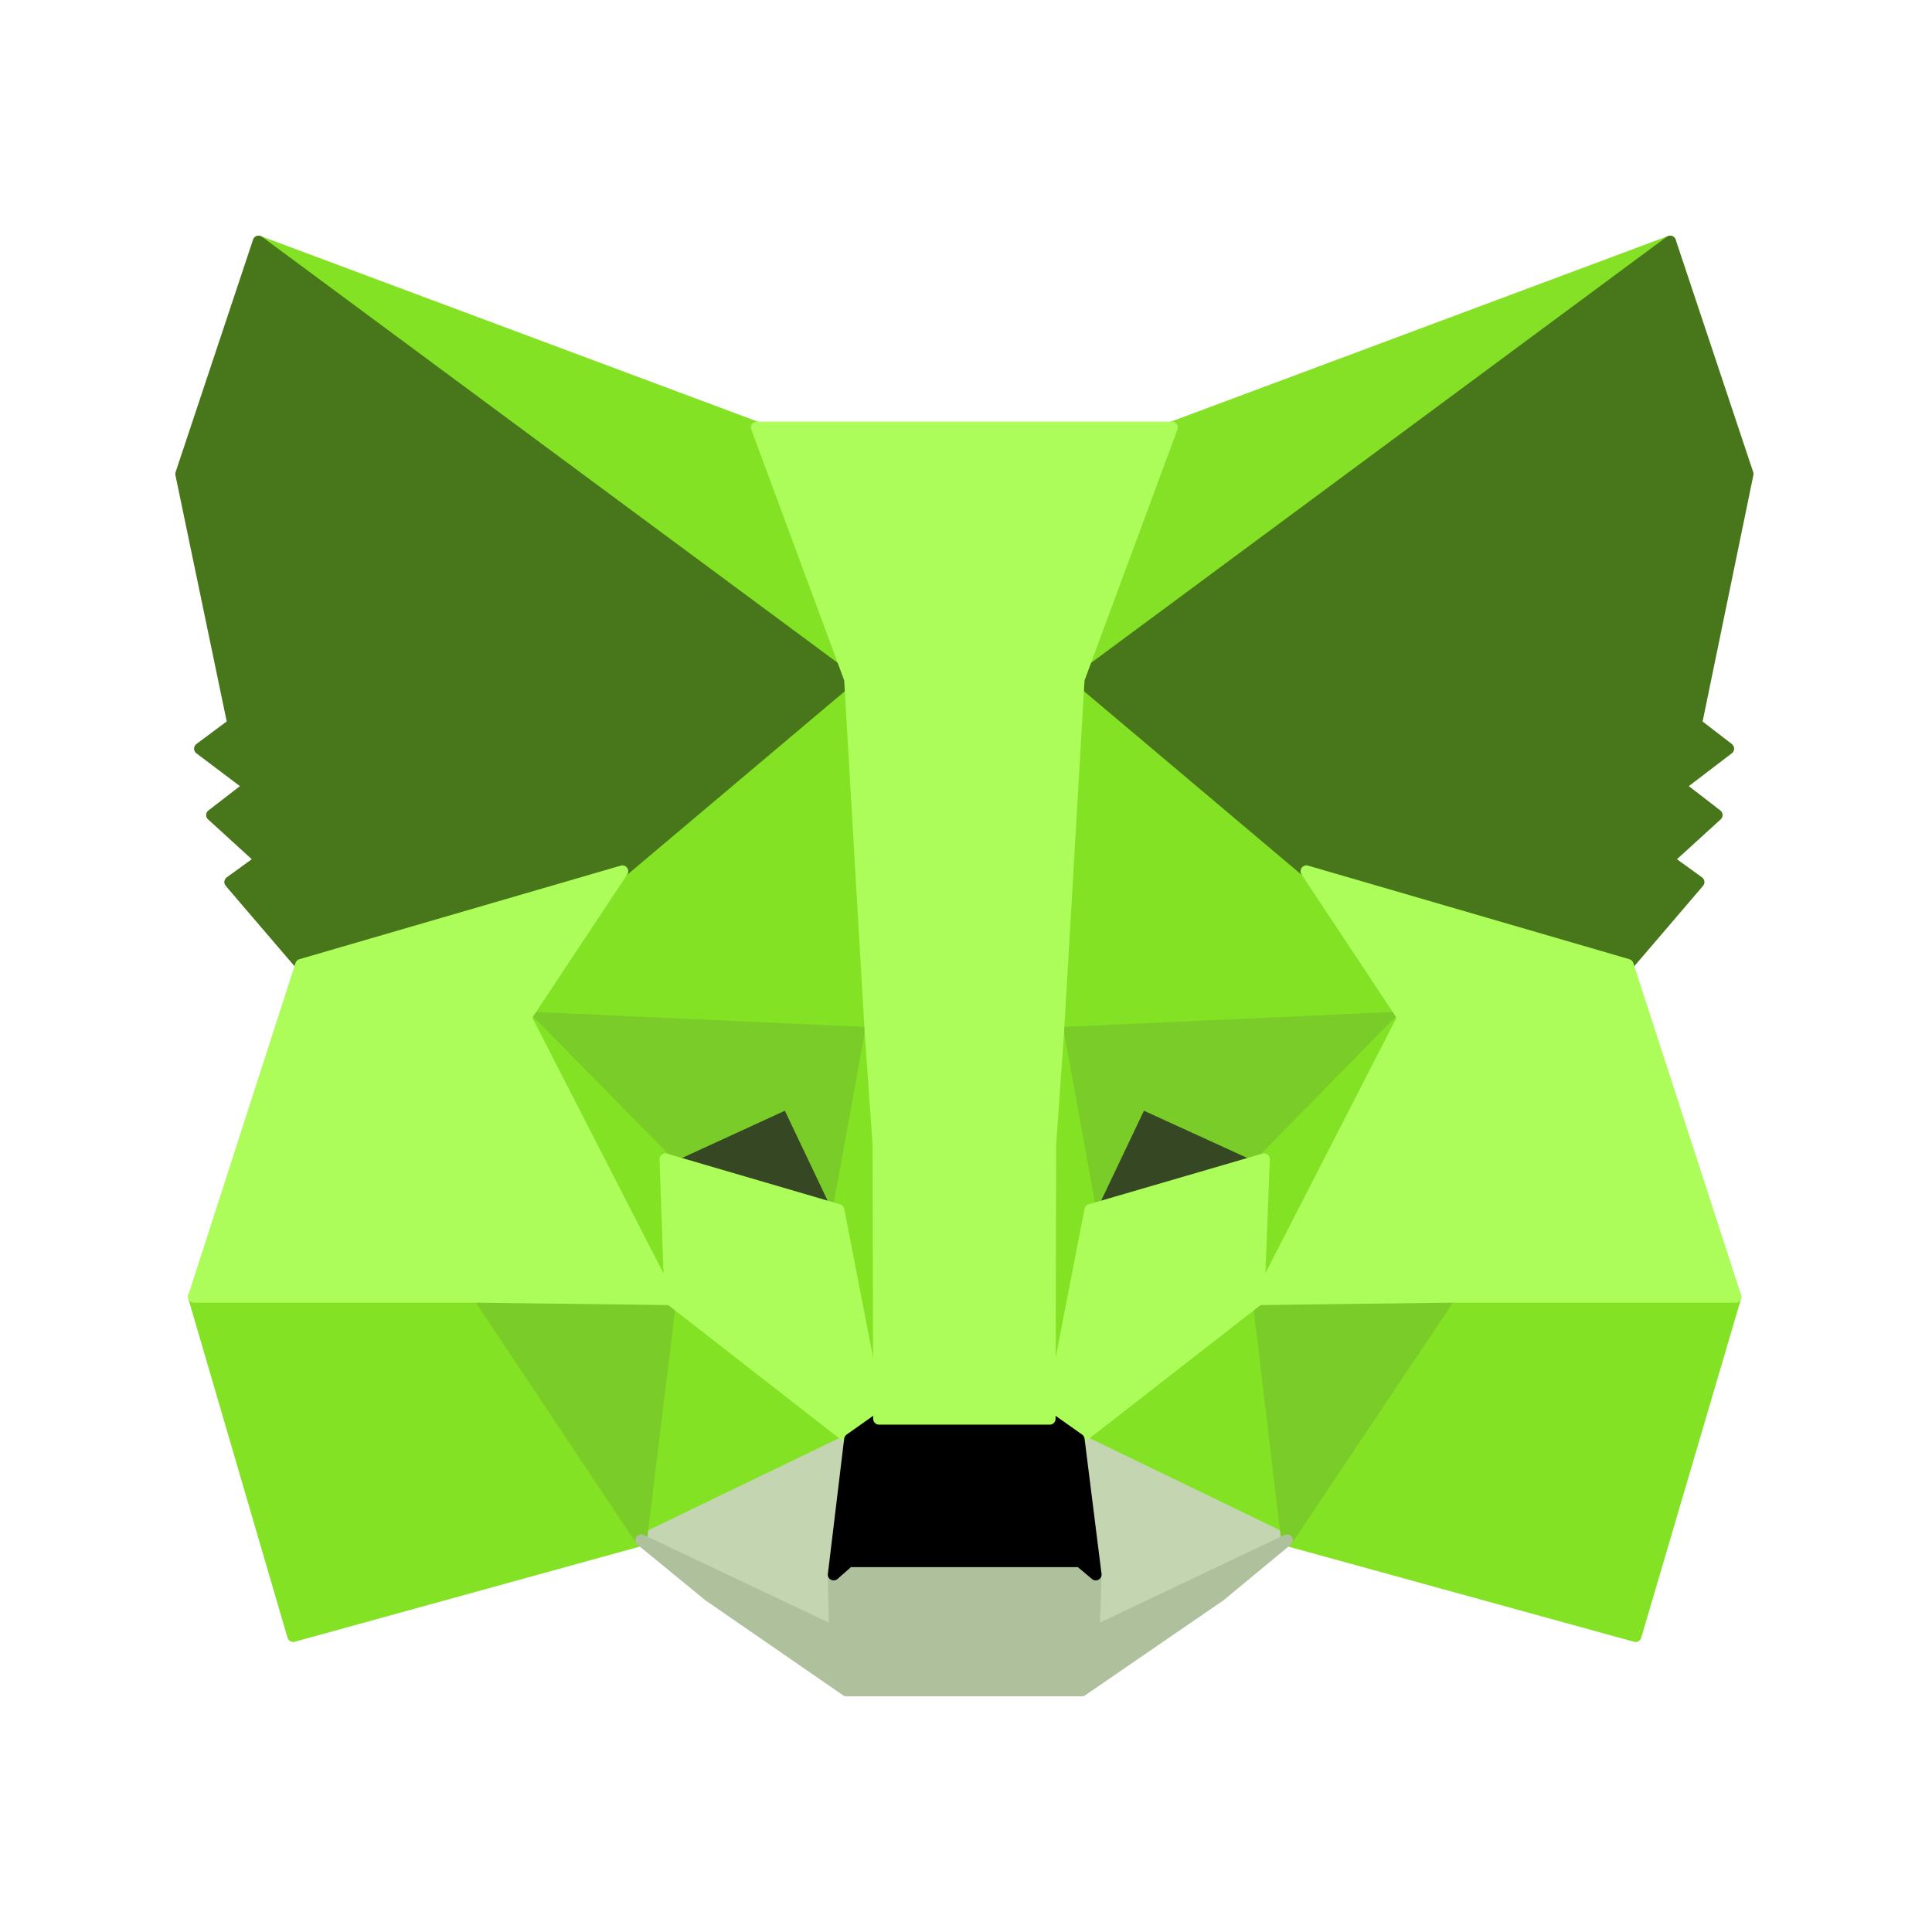 <svg width="32" height="32" viewBox="0 0 32 32" fill="none" xmlns="http://www.w3.org/2000/svg">
<path d="M27.663 4L17.527 11.5L19.412 7.08L27.663 4Z" fill="#84E126" stroke="#84E126" stroke-width="0.193" stroke-linecap="round" stroke-linejoin="round"/>
<path d="M4.283 4L14.329 11.57L12.534 7.08L4.283 4Z" fill="#84E225" stroke="#84E225" stroke-width="0.193" stroke-linecap="round" stroke-linejoin="round"/>
<path d="M24.013 21.39L21.316 25.51L27.091 27.1L28.746 21.48L24.013 21.39Z" fill="#84E225" stroke="#84E225" stroke-width="0.193" stroke-linecap="round" stroke-linejoin="round"/>
<path d="M3.211 21.48L4.855 27.1L10.62 25.51L7.933 21.39L3.211 21.48Z" fill="#84E225" stroke="#84E225" stroke-width="0.193" stroke-linecap="round" stroke-linejoin="round"/>
<path d="M10.309 14.43L8.705 16.85L14.42 17.11L14.229 10.96L10.309 14.43Z" fill="#84E225" stroke="#84E225" stroke-width="0.193" stroke-linecap="round" stroke-linejoin="round"/>
<path d="M21.638 14.43L17.658 10.89L17.527 17.11L23.242 16.85L21.638 14.43Z" fill="#84E225" stroke="#84E225" stroke-width="0.193" stroke-linecap="round" stroke-linejoin="round"/>
<path d="M10.62 25.51L14.079 23.84L11.101 21.52L10.62 25.51Z" fill="#84E225" stroke="#84E225" stroke-width="0.193" stroke-linecap="round" stroke-linejoin="round"/>
<path d="M17.868 23.84L21.317 25.51L20.846 21.52L17.868 23.84Z" fill="#84E225" stroke="#84E225" stroke-width="0.193" stroke-linecap="round" stroke-linejoin="round"/>
<path d="M21.317 25.51L17.868 23.84L18.149 26.08L18.119 27.03L21.317 25.51Z" fill="#C4D5B2" stroke="#C4D5B2" stroke-width="0.193" stroke-linecap="round" stroke-linejoin="round"/>
<path d="M10.62 25.51L13.828 27.03L13.808 26.08L14.079 23.84L10.62 25.51Z" fill="#C4D5B2" stroke="#C4D5B2" stroke-width="0.193" stroke-linecap="round" stroke-linejoin="round"/>
<path d="M13.888 20.04L11.021 19.2L13.046 18.27L13.888 20.04Z" fill="#354723" stroke="#354723" stroke-width="0.193" stroke-linecap="round" stroke-linejoin="round"/>
<path d="M18.059 20.04L18.901 18.27L20.936 19.2L18.059 20.04Z" fill="#354723" stroke="#354723" stroke-width="0.193" stroke-linecap="round" stroke-linejoin="round"/>
<path d="M10.62 25.51L11.121 21.39L7.933 21.48L10.62 25.51Z" fill="#7ACC28" stroke="#7ACC28" stroke-width="0.193" stroke-linecap="round" stroke-linejoin="round"/>
<path d="M20.826 21.39L21.317 25.51L24.014 21.48L20.826 21.39Z" fill="#7ACC28" stroke="#7ACC28" stroke-width="0.193" stroke-linecap="round" stroke-linejoin="round"/>
<path d="M23.242 16.85L17.527 17.11L18.059 20.04L18.901 18.27L20.936 19.2L23.242 16.85Z" fill="#7ACC28" stroke="#7ACC28" stroke-width="0.193" stroke-linecap="round" stroke-linejoin="round"/>
<path d="M11.021 19.2L13.046 18.27L13.888 20.04L14.42 17.11L8.705 16.85L11.021 19.2Z" fill="#7ACC28" stroke="#7ACC28" stroke-width="0.193" stroke-linecap="round" stroke-linejoin="round"/>
<path d="M8.705 16.85L11.101 21.52L11.021 19.2L8.705 16.85Z" fill="#84E225" stroke="#84E225" stroke-width="0.193" stroke-linecap="round" stroke-linejoin="round"/>
<path d="M20.936 19.2L20.846 21.52L23.242 16.85L20.936 19.2Z" fill="#84E225" stroke="#84E225" stroke-width="0.193" stroke-linecap="round" stroke-linejoin="round"/>
<path d="M14.419 17.11L13.888 20.04L14.559 23.5L14.71 18.94L14.419 17.11Z" fill="#84E225" stroke="#84E225" stroke-width="0.193" stroke-linecap="round" stroke-linejoin="round"/>
<path d="M17.528 17.11L17.247 18.93L17.387 23.5L18.059 20.04L17.528 17.11Z" fill="#84E225" stroke="#84E225" stroke-width="0.193" stroke-linecap="round" stroke-linejoin="round"/>
<path d="M18.058 20.04L17.387 23.5L17.868 23.84L20.846 21.52L20.936 19.2L18.058 20.04Z" fill="#ACFD5A" stroke="#ACFD5A" stroke-width="0.193" stroke-linecap="round" stroke-linejoin="round"/>
<path d="M11.021 19.2L11.101 21.52L14.078 23.84L14.56 23.5L13.888 20.04L11.021 19.2Z" fill="#ACFD5A" stroke="#ACFD5A" stroke-width="0.193" stroke-linecap="round" stroke-linejoin="round"/>
<path d="M18.119 27.03L18.149 26.08L17.889 25.86H14.059L13.808 26.08L13.828 27.03L10.62 25.51L11.743 26.43L14.019 28H17.919L20.205 26.43L21.318 25.51L18.119 27.03Z" fill="#AFC09D" stroke="#AFC09D" stroke-width="0.193" stroke-linecap="round" stroke-linejoin="round"/>
<path d="M17.868 23.84L17.387 23.5H14.559L14.078 23.84L13.808 26.08L14.058 25.86H17.888L18.149 26.08L17.868 23.84Z" fill="black" stroke="black" stroke-width="0.193" stroke-linecap="round" stroke-linejoin="round"/>
<path d="M28.094 11.99L28.947 7.85L27.663 4L17.868 11.25L21.638 14.43L26.962 15.98L28.134 14.61L27.623 14.24L28.435 13.5L27.814 13.02L28.626 12.4L28.094 11.99Z" fill="#48761A" stroke="#48761A" stroke-width="0.193" stroke-linecap="round" stroke-linejoin="round"/>
<path d="M3 7.85L3.862 11.99L3.311 12.4L4.133 13.02L3.511 13.5L4.323 14.24L3.812 14.61L4.985 15.98L10.309 14.43L14.079 11.25L4.283 4L3 7.85Z" fill="#48761A" stroke="#48761A" stroke-width="0.193" stroke-linecap="round" stroke-linejoin="round"/>
<path d="M26.961 15.98L21.638 14.43L23.242 16.85L20.846 21.52L24.014 21.48H28.746L26.961 15.98Z" fill="#ACFD5A" stroke="#ACFD5A" stroke-width="0.193" stroke-linecap="round" stroke-linejoin="round"/>
<path d="M10.309 14.43L4.986 15.98L3.211 21.48H7.933L11.101 21.52L8.705 16.85L10.309 14.43Z" fill="#ACFD5A" stroke="#ACFD5A" stroke-width="0.193" stroke-linecap="round" stroke-linejoin="round"/>
<path d="M17.527 17.11L17.868 11.25L19.412 7.08H12.534L14.078 11.25L14.419 17.11L14.549 18.95L14.559 23.5H17.387L17.397 18.95L17.527 17.11Z" fill="#ACFD5A" stroke="#ACFD5A" stroke-width="0.193" stroke-linecap="round" stroke-linejoin="round"/>
</svg>
